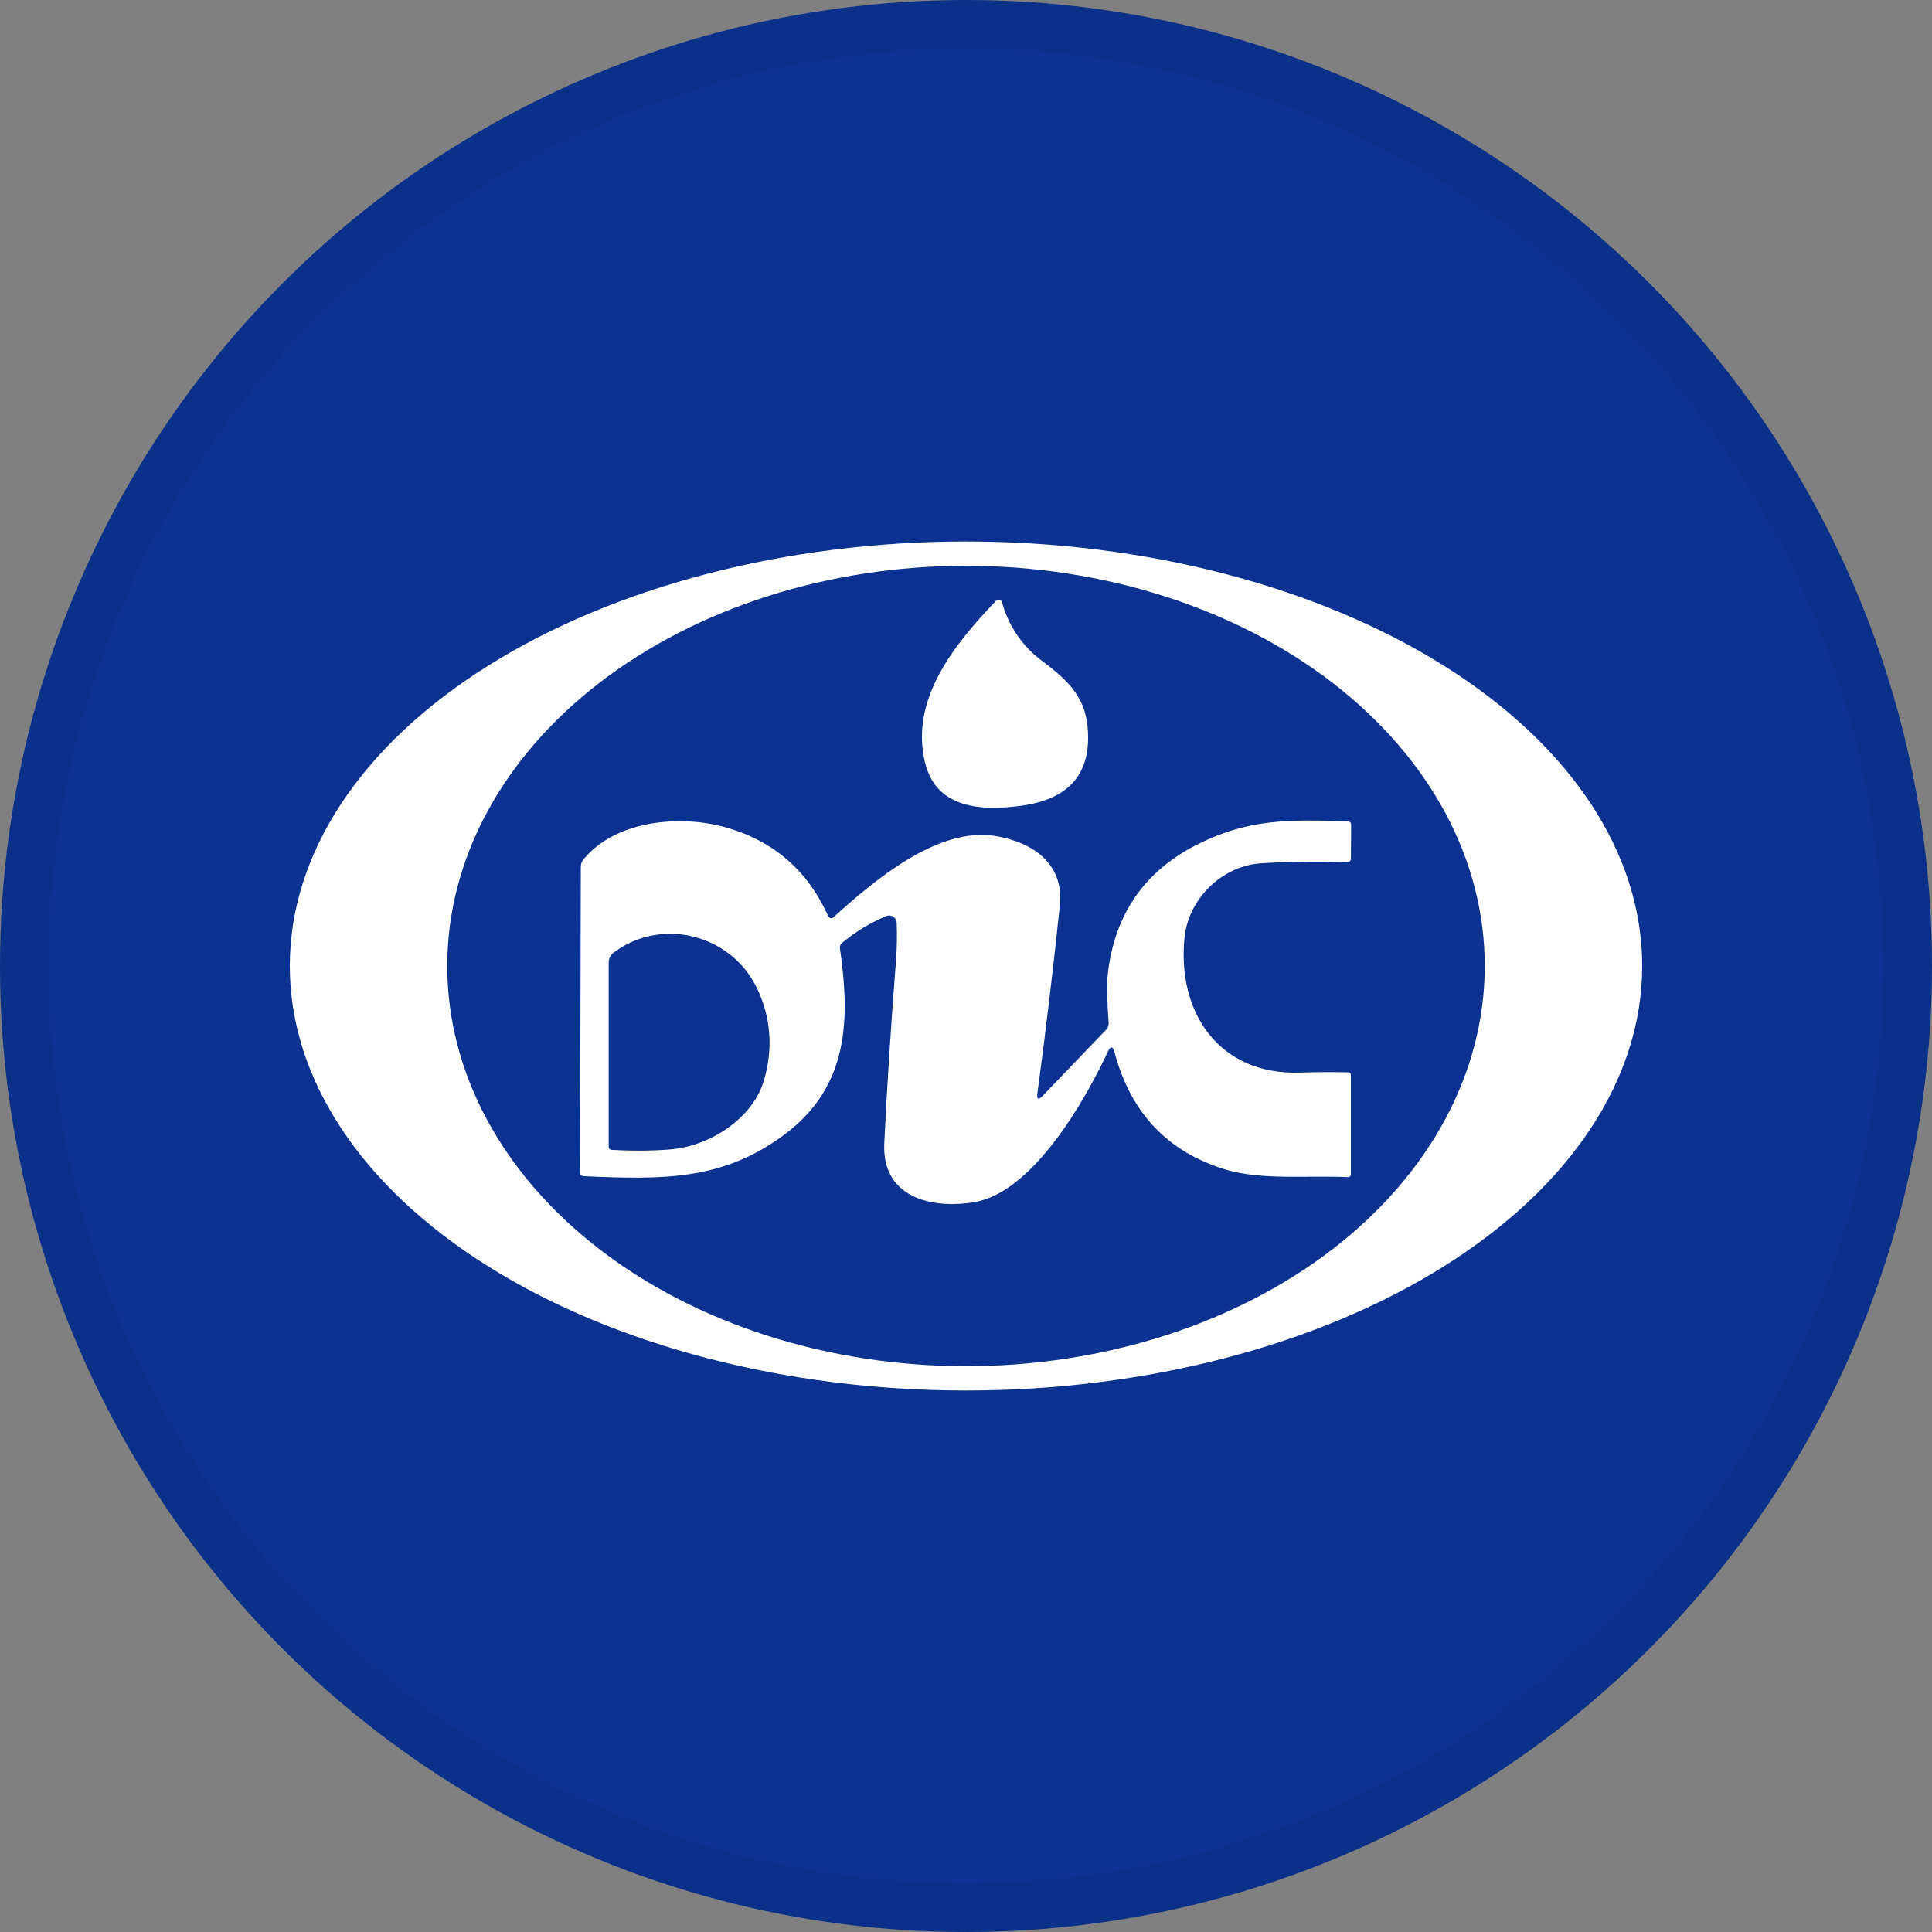 <svg width="40" height="40" viewBox="0 0 40 40" fill="none" xmlns="http://www.w3.org/2000/svg">
<rect x="0" y="0" width="40" height="40" fill="#808080" stroke="none"/>
<circle cx="20" cy="20" r="20" fill="#0B3290"/>
<path d="M34 20C34 22.331 32.525 24.566 29.899 26.215C27.274 27.863 23.713 28.789 20 28.789C16.287 28.789 12.726 27.863 10.101 26.215C7.475 24.566 6 22.331 6 20C6 17.669 7.475 15.434 10.101 13.786C12.726 12.137 16.287 11.211 20 11.211C23.713 11.211 27.274 12.137 29.899 13.786C32.525 15.434 34 17.669 34 20ZM30.74 20C30.74 18.912 30.462 17.834 29.923 16.829C29.383 15.824 28.592 14.911 27.595 14.141C26.597 13.372 25.413 12.761 24.11 12.345C22.807 11.929 21.41 11.714 20 11.714C17.151 11.714 14.42 12.587 12.405 14.141C10.391 15.695 9.26 17.802 9.26 20C9.26 22.198 10.391 24.305 12.405 25.859C14.42 27.413 17.151 28.286 20 28.286C21.41 28.286 22.807 28.071 24.11 27.655C25.413 27.239 26.597 26.628 27.595 25.859C28.592 25.09 29.383 24.176 29.923 23.171C30.462 22.166 30.74 21.088 30.74 20Z" fill="white"/>
<path d="M21.151 16.681C20.357 16.79 19.391 16.761 19.154 15.796C18.829 14.48 19.763 13.334 20.624 12.437C20.633 12.428 20.644 12.421 20.657 12.417C20.669 12.414 20.682 12.414 20.694 12.417C20.707 12.42 20.718 12.426 20.727 12.435C20.736 12.444 20.743 12.456 20.746 12.468C20.874 12.946 21.162 13.373 21.554 13.667C22.042 14.037 22.453 14.373 22.517 15.043C22.608 15.998 22.153 16.544 21.151 16.681Z" fill="white"/>
<path d="M20.61 17.309C21.38 17.436 22.034 17.879 21.943 18.749C21.808 20.034 21.654 21.328 21.479 22.631C21.462 22.762 21.498 22.781 21.59 22.685L22.896 21.325C22.939 21.281 22.958 21.228 22.953 21.167C22.918 20.696 22.913 20.358 22.937 20.153C23.082 18.908 23.714 18.011 24.832 17.463C25.852 16.961 26.664 16.963 27.904 17.007C27.951 17.009 27.975 17.034 27.974 17.081L27.969 17.774C27.968 17.824 27.943 17.849 27.893 17.848C27.223 17.831 26.628 17.84 26.108 17.874C25.315 17.925 24.602 18.592 24.522 19.431C24.373 20.995 25.267 22.258 26.904 22.207C27.264 22.195 27.601 22.194 27.913 22.202C27.949 22.203 27.968 22.222 27.968 22.258V24.303C27.968 24.351 27.944 24.374 27.897 24.372C27.083 24.331 26.11 24.443 25.352 24.208C24.167 23.84 23.408 23.034 23.076 21.791C23.04 21.655 22.993 21.651 22.934 21.779C22.449 22.822 21.369 24.688 20.174 24.889C19.266 25.041 18.252 24.78 18.308 23.665C18.367 22.455 18.449 21.184 18.553 19.852C18.57 19.617 18.575 19.368 18.565 19.105C18.564 19.079 18.557 19.055 18.545 19.033C18.532 19.011 18.515 18.993 18.494 18.979C18.473 18.965 18.449 18.957 18.424 18.955C18.399 18.953 18.373 18.956 18.35 18.966C18.029 19.099 17.726 19.282 17.441 19.516C17.399 19.549 17.383 19.591 17.391 19.643C17.604 21.117 17.567 22.492 16.257 23.478C14.97 24.447 13.725 24.423 12.086 24.352C12.034 24.349 12.009 24.323 12.01 24.271L12.025 17.944C12.026 17.886 12.046 17.834 12.083 17.788C12.759 16.975 14.098 16.862 15.052 17.137C16.023 17.42 16.72 18.025 17.14 18.952C17.17 19.019 17.213 19.029 17.268 18.98C18.104 18.226 19.416 17.111 20.61 17.309ZM15.685 20.486C15.168 19.366 13.723 18.963 12.707 19.721C12.637 19.774 12.602 19.845 12.602 19.933V23.743C12.602 23.759 12.608 23.775 12.619 23.787C12.63 23.799 12.646 23.806 12.662 23.806C13.096 23.831 13.503 23.828 13.883 23.797C14.679 23.732 15.583 23.171 15.818 22.364C16.007 21.712 15.963 21.086 15.685 20.486Z" fill="white"/>
<circle cx="20" cy="20" r="19.5" stroke="black" stroke-opacity="0.05"/>
</svg>
